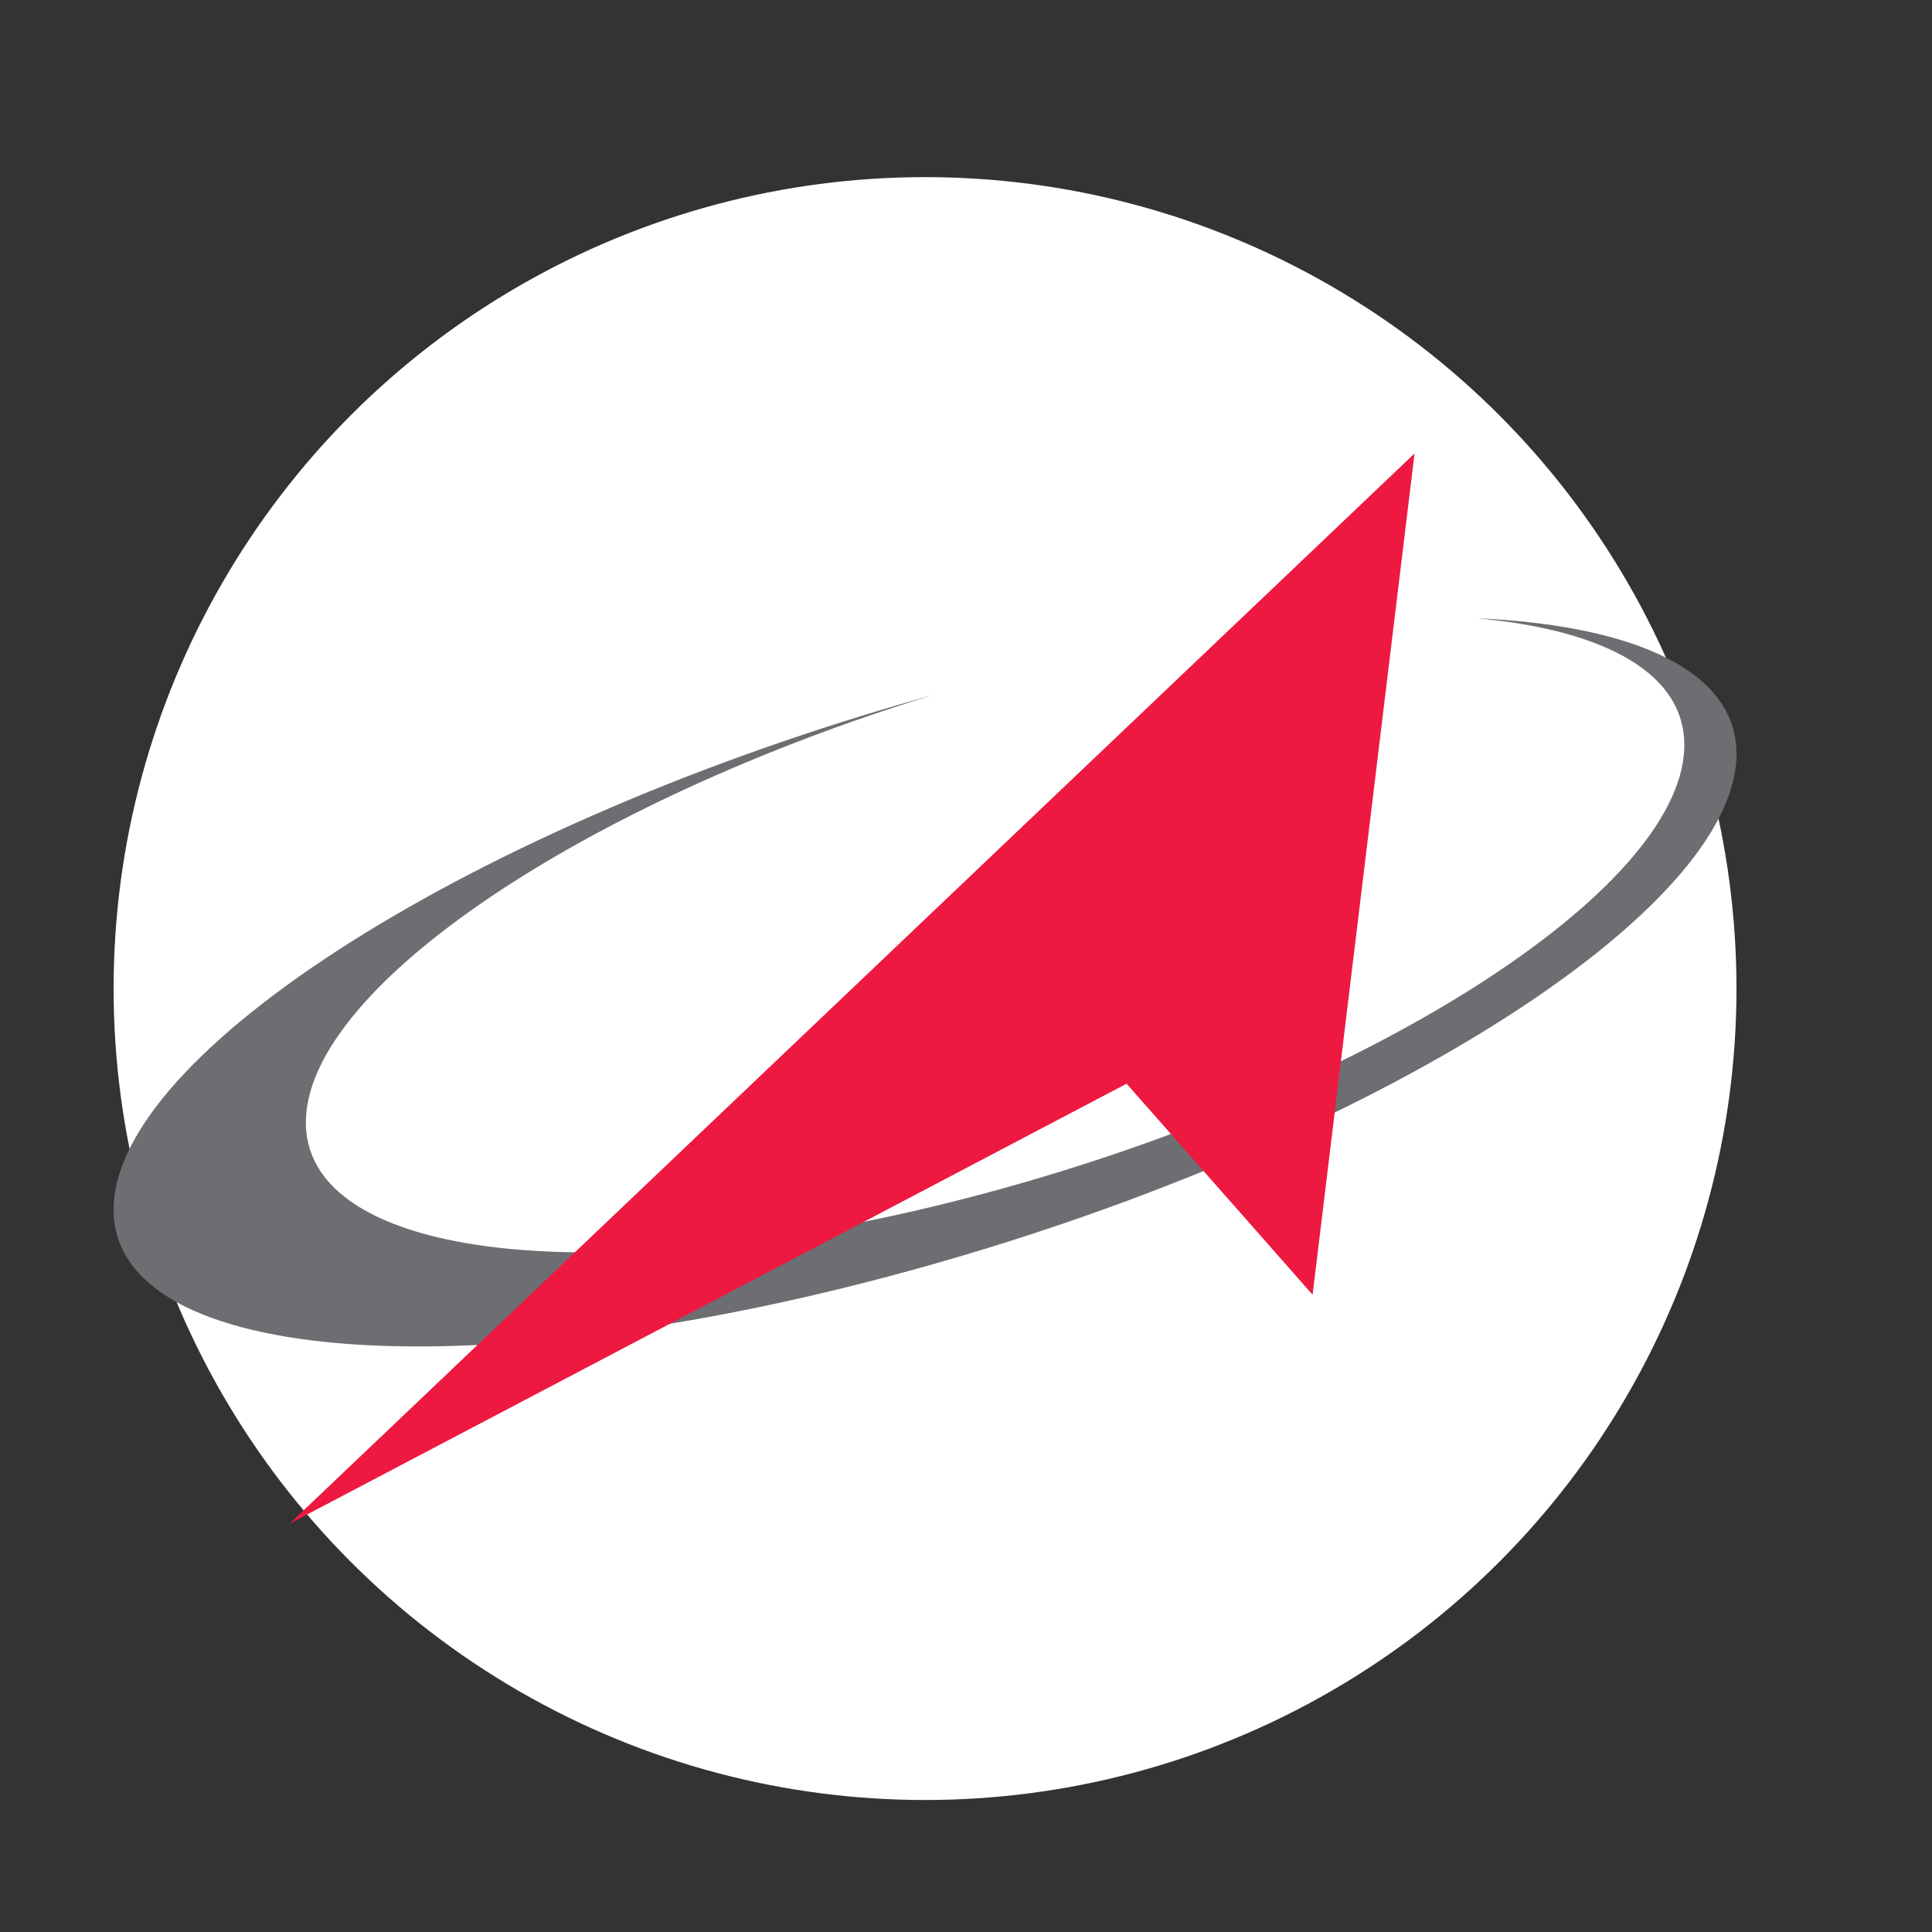 <svg width="25" height="25" viewBox="0 0 25 25" fill="none" xmlns="http://www.w3.org/2000/svg">
<rect x="0" y="0" width="25" height="25" fill="#333333" stroke="none"/>
<circle cx="11.97" cy="12.792" r="10.5" fill="white" style="fill: white;"/>
<path fill-rule="evenodd" clip-rule="evenodd" d="M11.97 9.022L12.06 8.997C7.578 10.375 4.032 12.737 3.959 14.471C3.881 16.327 7.812 16.762 12.736 15.444C17.66 14.125 21.716 11.55 21.794 9.694C21.834 8.733 20.797 8.153 19.104 8C21.173 8.092 22.47 8.689 22.47 9.756C22.47 11.79 17.768 14.76 11.97 16.388C6.172 18.017 1.47 17.687 1.47 15.653C1.47 13.62 6.172 10.65 11.97 9.022" fill="#6D6E71" style="fill: #6D6E71;"/>
<path fill-rule="evenodd" clip-rule="evenodd" d="M3.748 19.716L18.304 5.868L16.985 16.754L14.578 14.023L3.748 19.716Z" fill="#ED1941" style="fill: #ED1941;"/>
</svg>

